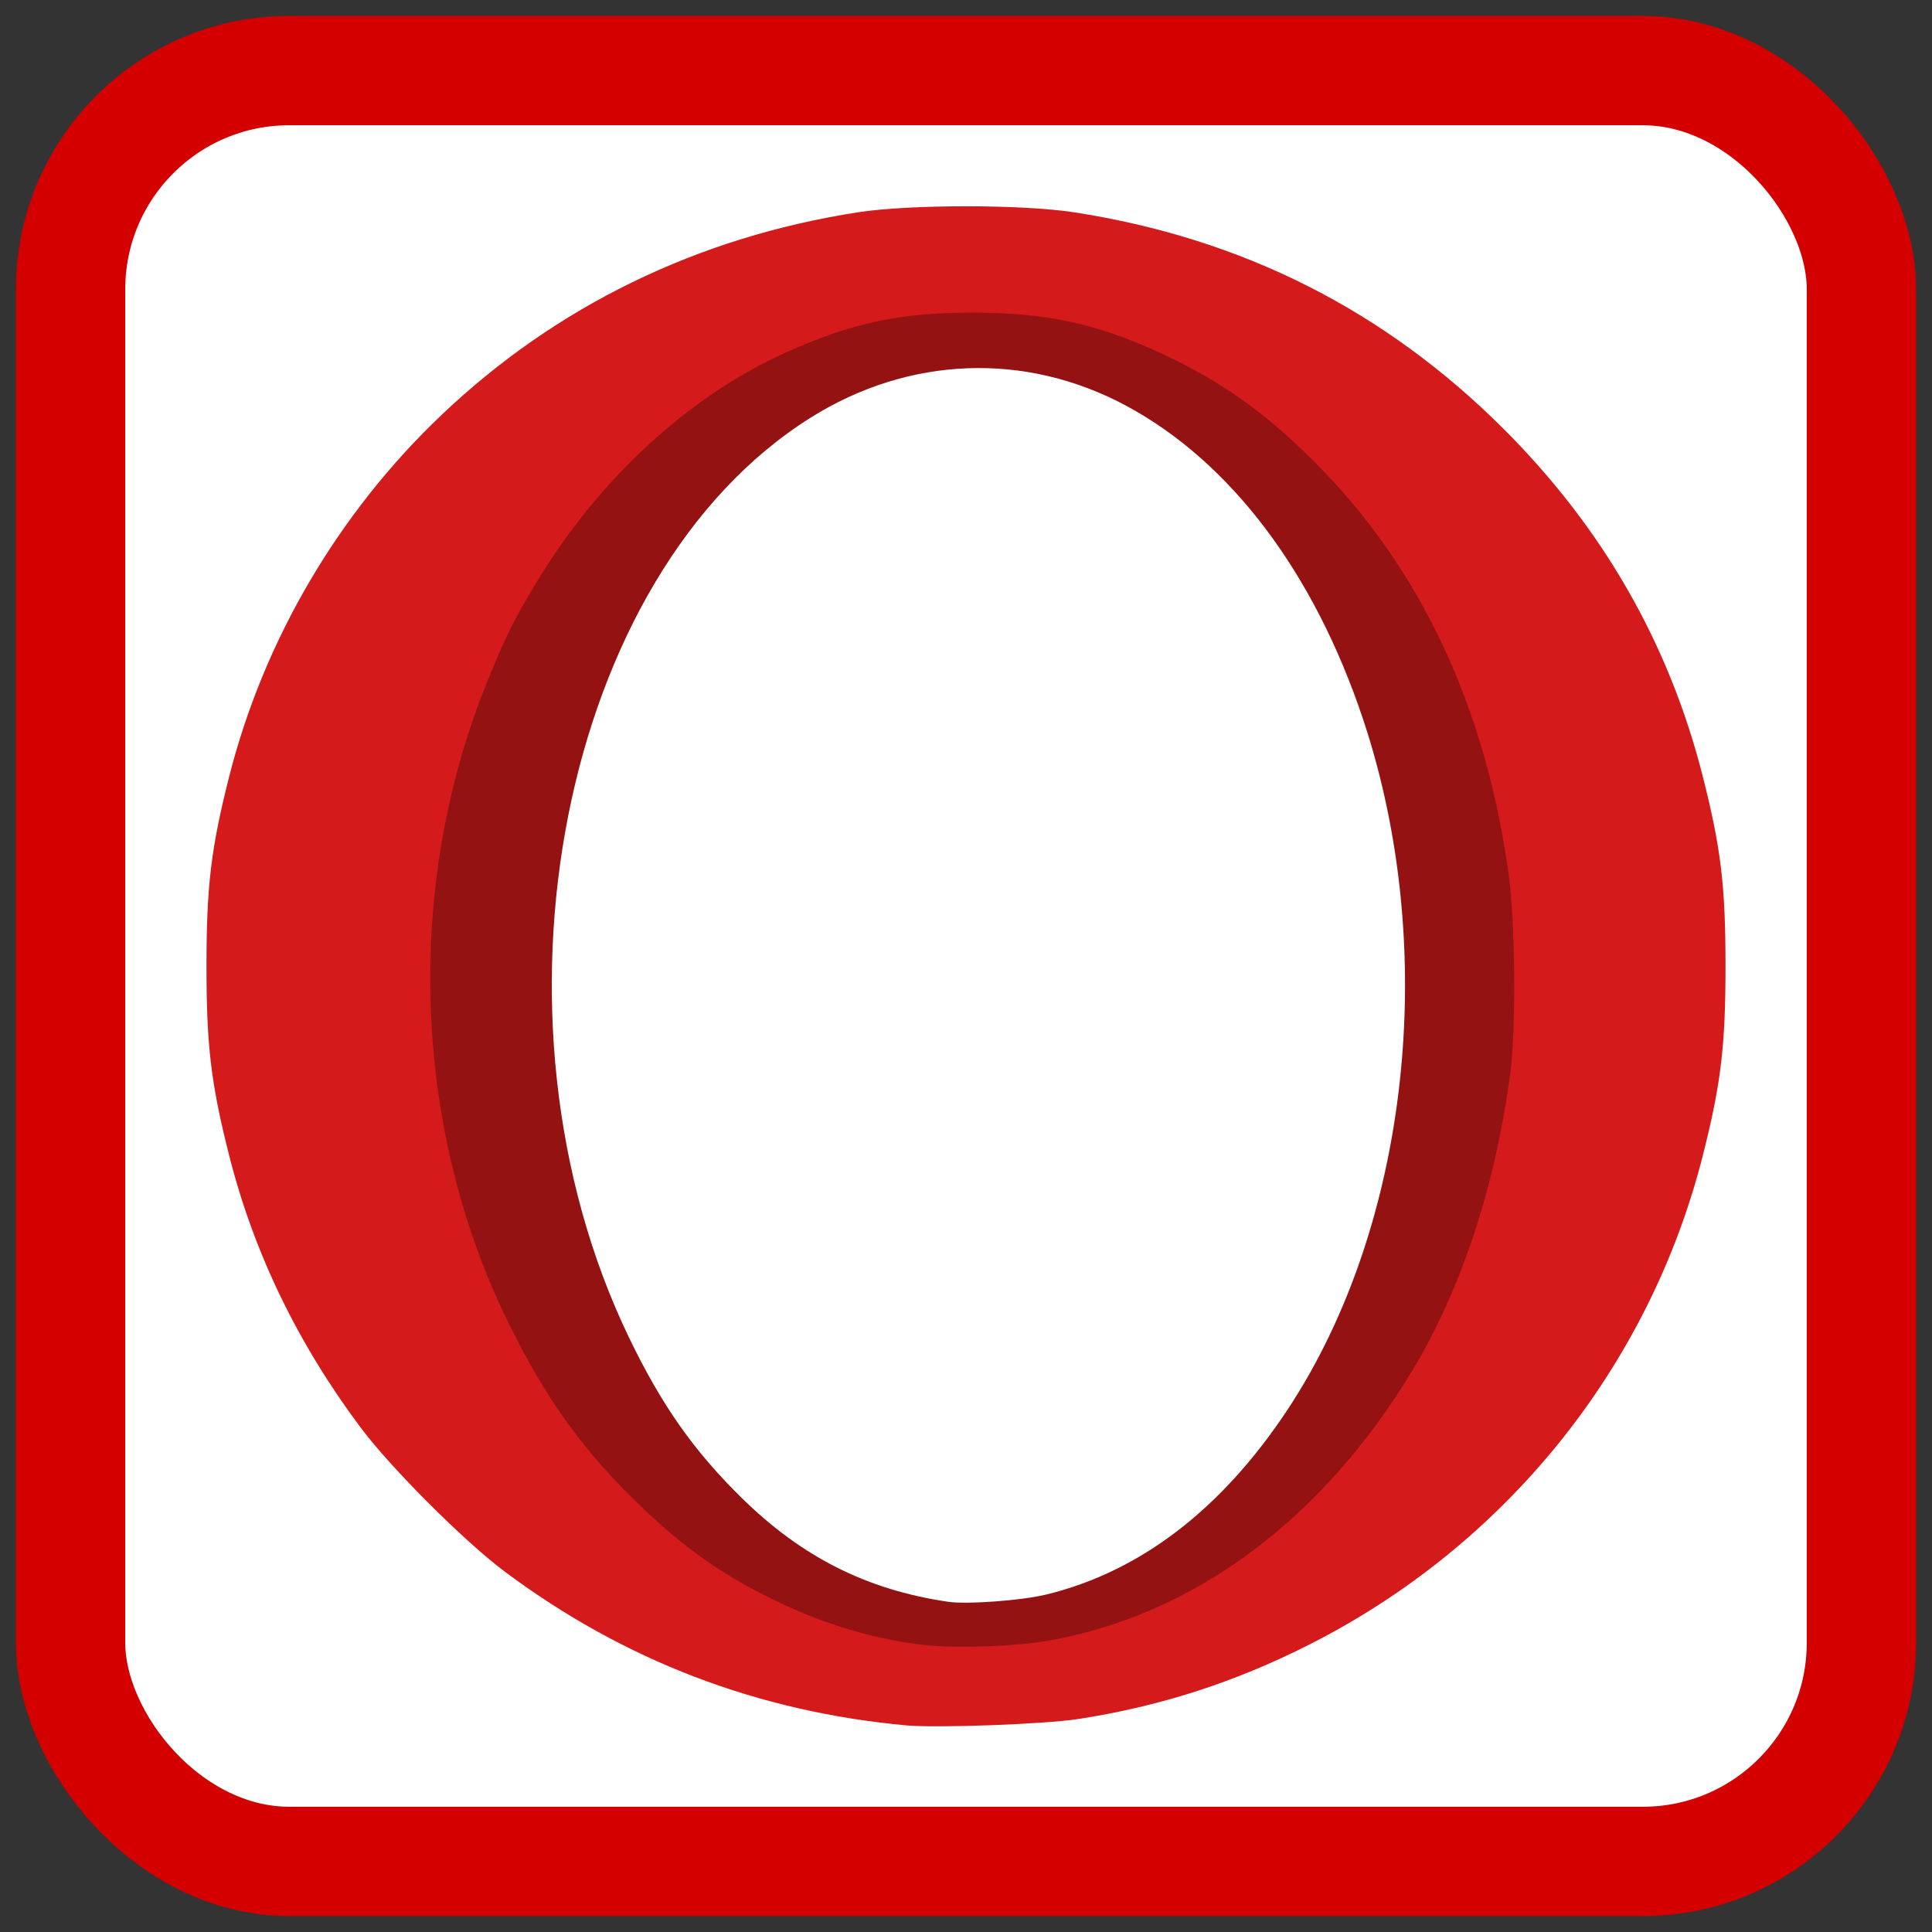 <?xml version="1.0" encoding="UTF-8" standalone="no"?>
<!-- Created with Inkscape (http://www.inkscape.org/) -->

<svg
   xmlns:dc="http://purl.org/dc/elements/1.1/"
   xmlns:cc="http://creativecommons.org/ns#"
   xmlns:rdf="http://www.w3.org/1999/02/22-rdf-syntax-ns#"
   xmlns:svg="http://www.w3.org/2000/svg"
   xmlns="http://www.w3.org/2000/svg"
   xmlns:sodipodi="http://sodipodi.sourceforge.net/DTD/sodipodi-0.dtd"
   xmlns:inkscape="http://www.inkscape.org/namespaces/inkscape"
   id="svg2"
   version="1.1"
   inkscape:version="0.91 r"
   width="512"
   height="512"
   sodipodi:docname="opera.svg"
   viewBox="0 0 512 512">
  <rect x="0" y="0" width="512" height="512" fill="#333333" stroke="none"/>
  <defs
     id="defs6" />
  <sodipodi:namedview
     pagecolor="#ffffff"
     bordercolor="#666666"
     borderopacity="1"
     objecttolerance="10"
     gridtolerance="10"
     guidetolerance="10"
     inkscape:pageopacity="0"
     inkscape:pageshadow="2"
     inkscape:window-width="1366"
     inkscape:window-height="713"
     id="namedview4"
     showgrid="false"
     inkscape:zoom="0.65186406"
     inkscape:cx="67.611186"
     inkscape:cy="152.51418"
     inkscape:window-x="0"
     inkscape:window-y="0"
     inkscape:window-maximized="1"
     inkscape:current-layer="svg2"
     inkscape:document-units="px" />
  <rect
     style="opacity:1;fill:#ffffff;fill-opacity:1;stroke:#d40000;stroke-width:28.972;stroke-miterlimit:4;stroke-dasharray:none;stroke-opacity:1"
     id="rect4136"
     width="474.587"
     height="474.587"
     x="18.707"
     y="18.707"
     rx="57.944"
     ry="57.944" />
  <path
     inkscape:connector-curvature="0"
     id="path2986"
     d="M 240.277,457.252 C 200.797,453.634 165.36,440.076 133.787,416.51 123.032,408.482 103.528,388.978 95.501,378.223 78.767,355.805 67.225,331.885 60.706,306.114 c -4.786,-18.92 -5.985,-28.953 -5.985,-50.104 0,-21.151 1.198,-31.184 5.985,-50.104 9.153,-36.183 28.95,-69.932 56.248,-95.887 30.394,-28.9 67.868,-47.153 110.343,-53.747 13.82,-2.145 43.63,-2.139 57.498,0.013 44.432,6.894 82.182,25.941 113.623,57.327 26.391,26.345 43.943,56.982 52.876,92.293 4.786,18.92 5.985,28.953 5.985,50.104 0,21.151 -1.198,31.184 -5.985,50.104 -14.193,56.107 -52.208,103.367 -104.363,129.744 -19.778,10.003 -39.601,16.38 -61.284,19.717 -8.82,1.357 -37.347,2.411 -45.37,1.676 z m 40.525,-33.464 c 32.925,-8.685 62.053,-38.205 79.357,-80.427 15.066,-36.762 19.578,-82.862 12.352,-126.222 -8.832,-52.997 -37.712,-98.95 -73.5,-116.949 -14.206,-7.145 -23.737,-9.482 -38.643,-9.475 -8.901,0.004 -12.497,0.419 -19.459,2.243 -31.351,8.215 -57.29,32.308 -75.387,70.023 -13.803,28.764 -20.43,59.541 -20.448,94.96 -0.021,40.517 8.738,76.355 26.164,107.06 18.494,32.586 43.58,53.125 72.971,59.744 9.355,2.107 26.697,1.653 36.594,-0.957 z"
     style="fill:#d41a1a;fill-opacity:1" />
  <path
     inkscape:connector-curvature="0"
     id="path2984"
     d="m 244.46,435.886 c -15.073,-1.837 -29.444,-6.507 -44.31,-14.401 -11.195,-5.944 -19.981,-12.403 -30.205,-22.202 -15.333,-14.697 -25.148,-28.291 -35.255,-48.832 -25.537,-51.897 -27.542,-116.346 -5.303,-170.457 4.959,-12.067 6.904,-15.956 13.043,-26.079 16.482,-27.182 40.288,-49.047 65.898,-60.525 17.485,-7.837 29.987,-10.513 49.214,-10.534 19.756,-0.022 33.274,2.904 50.454,10.92 15.94,7.437 27.508,15.682 40.836,29.106 27.769,27.968 44.984,64.773 51.011,109.053 1.705,12.526 1.939,40.498 0.437,52.113 -3.86,29.844 -13.024,57.714 -26.068,79.272 -23.684,39.145 -57.189,64.195 -95.391,71.321 -9.04,1.686 -25.769,2.293 -34.362,1.246 z m 32.916,-13.341 c 24.891,-6.103 46.416,-22.619 63.854,-48.996 32.269,-48.812 40.297,-121.956 20.058,-182.766 -12.957,-38.931 -35.087,-68.288 -62.705,-83.186 -26.755,-14.432 -57.677,-13.286 -83.783,3.104 -66.07,41.48 -89.179,158.673 -48.078,243.819 8.591,17.797 16.986,29.771 29.597,42.212 16.076,15.859 33.296,24.565 54.893,27.751 5.08,0.749 19.582,-0.325 26.164,-1.939 z"
     style="opacity:1;fill:#951212;fill-opacity:1" />
</svg>
